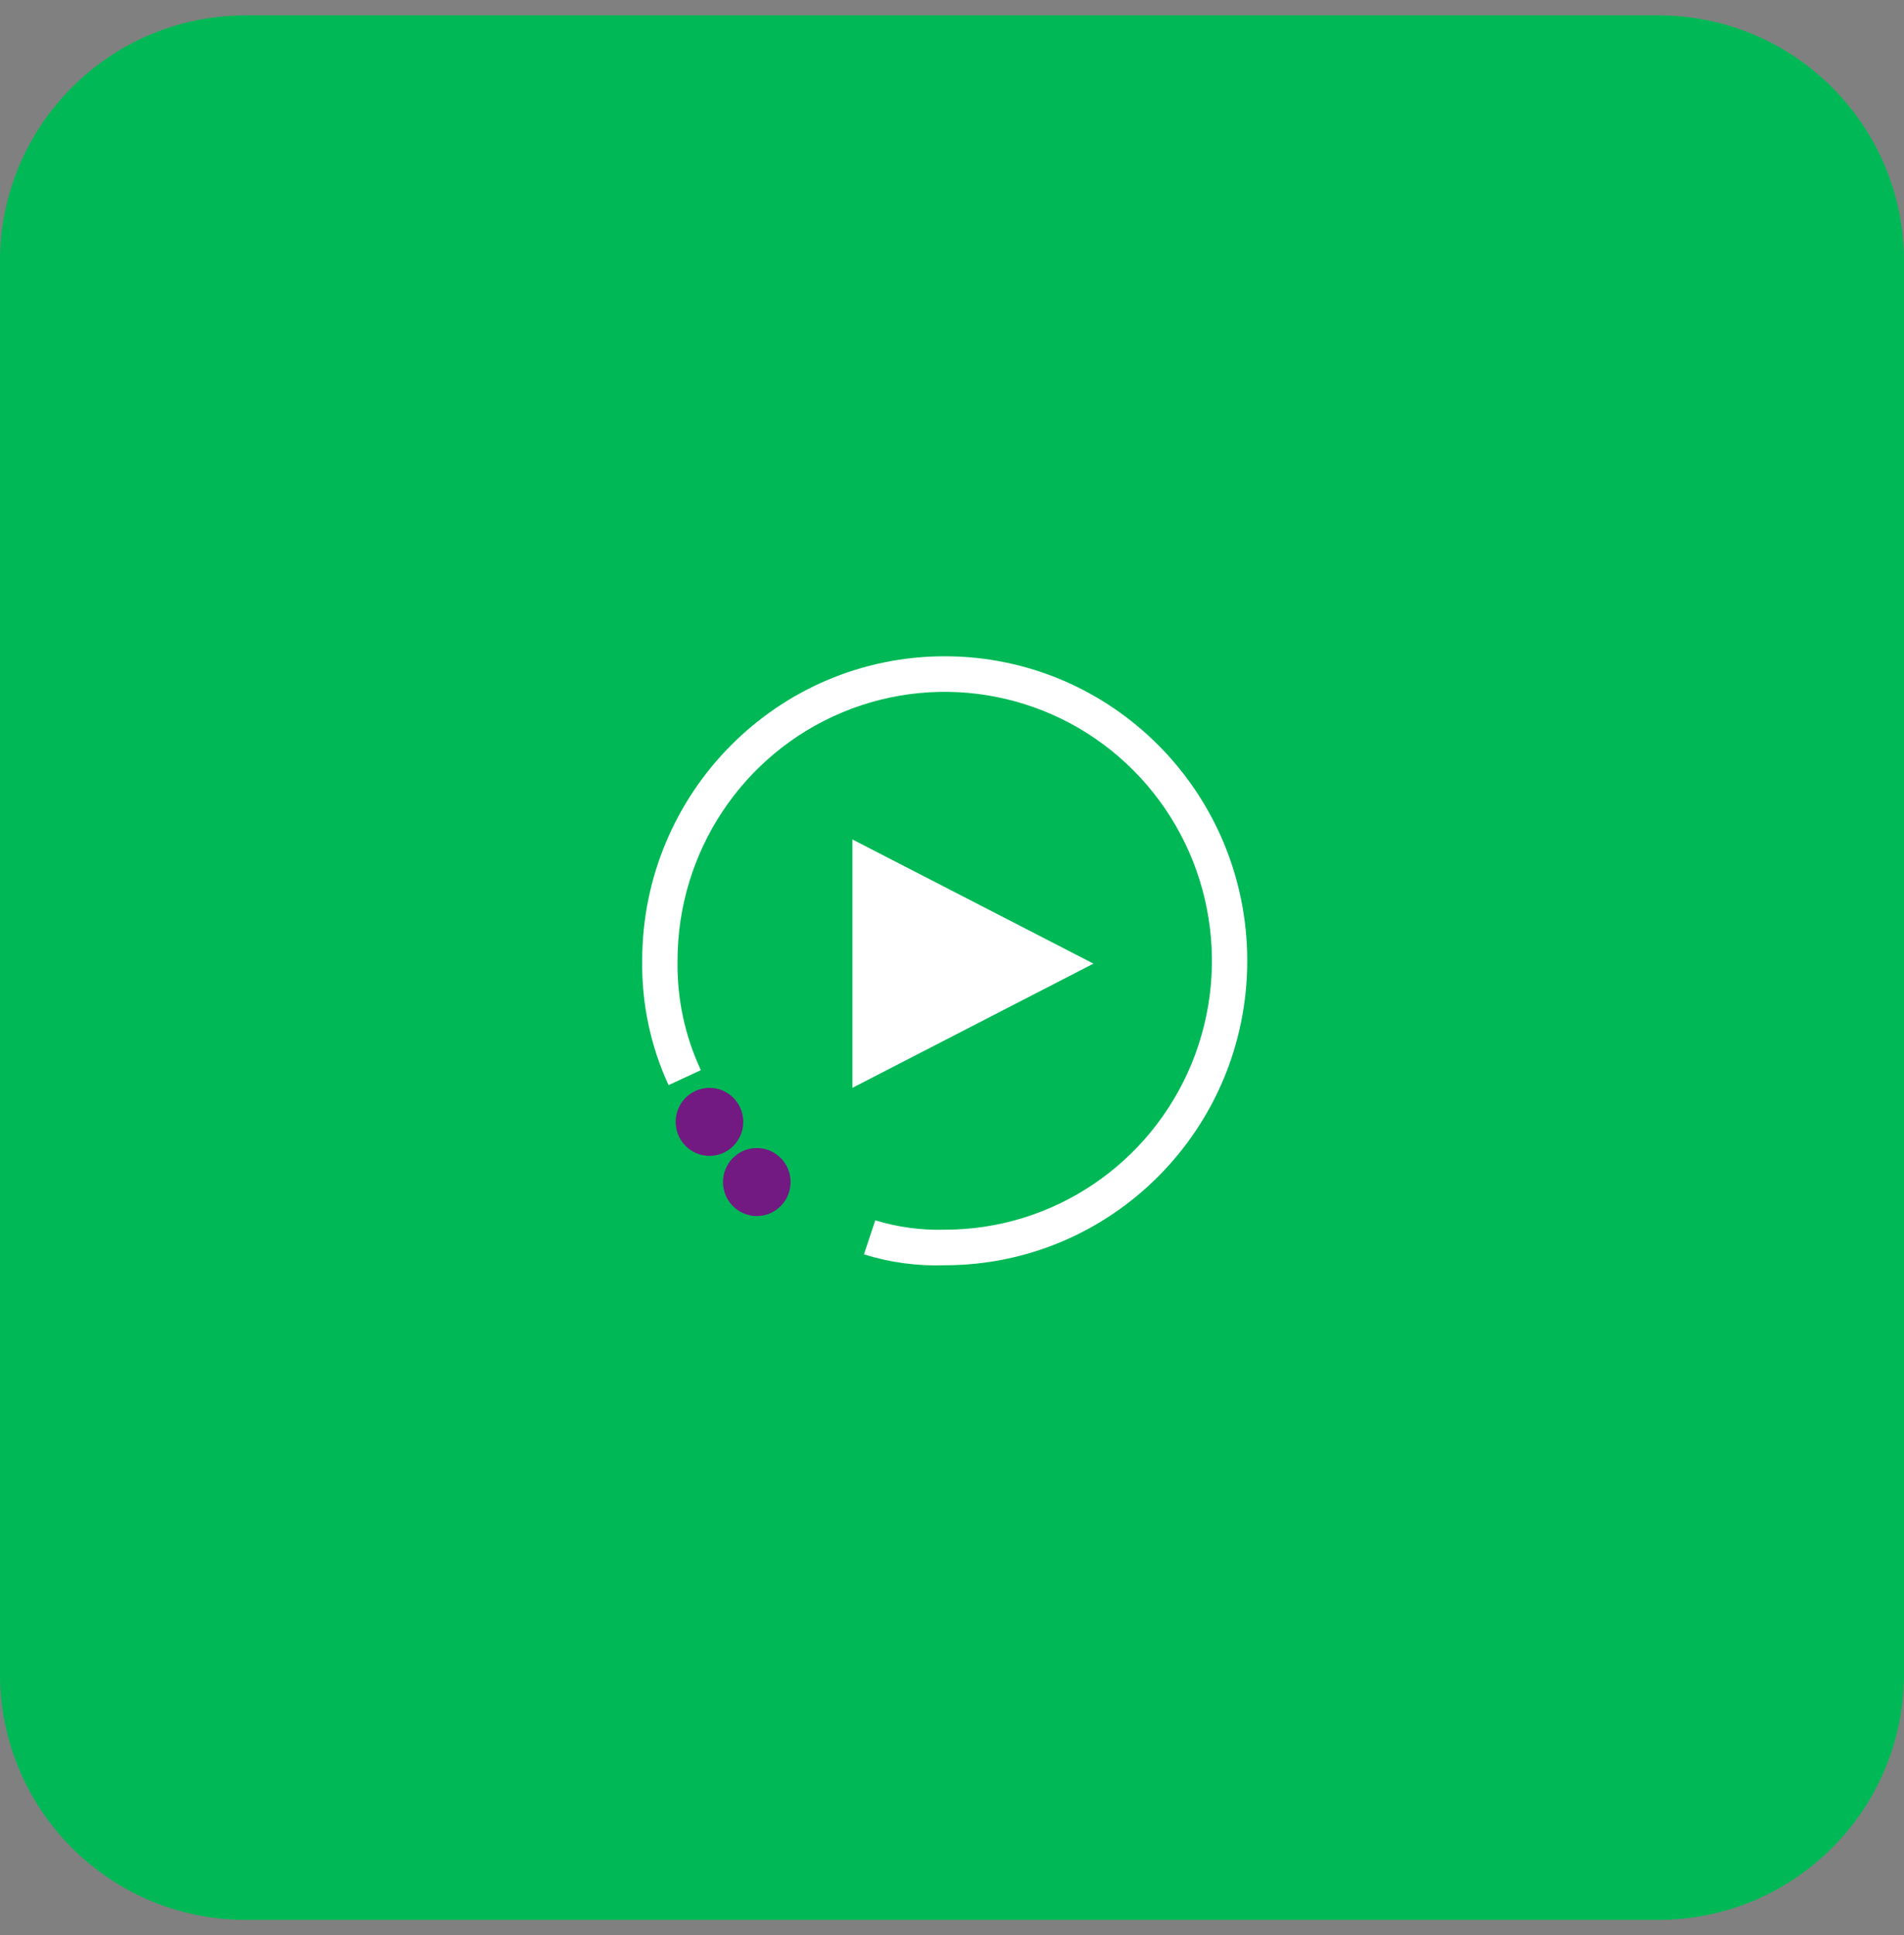 <svg width="62" height="63" viewBox="0 0 62 63" fill="none" xmlns="http://www.w3.org/2000/svg">
<rect x="0" y="0" width="62" height="63" fill="#808080" stroke="none"/>
<path d="M0 8.5C0 4.082 3.582 0.5 8 0.5H54C58.418 0.5 62 4.082 62 8.5V54.5C62 58.918 58.418 62.5 54 62.5H8C3.582 62.5 0 58.918 0 54.5V8.5Z" fill="#00B956"/>
<g clip-path="url(#clip0_1032_33374)">
<path d="M48.105 31.364C48.105 33.761 47.617 36.132 46.668 38.331C46.558 38.585 46.437 38.84 46.316 39.089C43.394 45.038 37.37 48.804 30.774 48.804C24.179 48.804 18.155 45.038 15.233 39.089C15.112 38.84 14.991 38.585 14.88 38.331C13.928 36.133 13.436 33.762 13.433 31.364C13.428 28.689 14.04 26.048 15.222 23.651C15.337 23.407 15.469 23.158 15.601 22.92C16.388 21.499 17.366 20.195 18.507 19.044C25.275 12.235 36.246 12.235 43.014 19.044C44.157 20.195 45.137 21.499 45.925 22.92C46.057 23.158 46.184 23.407 46.305 23.651C47.488 26.048 48.104 28.688 48.105 31.364Z" fill="#00B956"/>
<path d="M28.501 39.727C29.234 39.95 29.998 40.053 30.763 40.032C34.282 40.032 37.455 37.899 38.802 34.627C40.148 31.356 39.404 27.59 36.916 25.087C34.427 22.583 30.685 21.834 27.433 23.189C24.182 24.544 22.062 27.736 22.062 31.277C22.042 32.507 22.302 33.725 22.822 34.838L21.77 35.325C21.186 34.057 20.893 32.674 20.912 31.277C20.912 25.803 25.323 21.365 30.763 21.365C36.204 21.365 40.614 25.803 40.614 31.277C40.614 36.751 36.204 41.189 30.763 41.189C29.873 41.22 28.983 41.1 28.133 40.835L28.501 39.727Z" fill="white"/>
<path d="M35.606 31.37L27.758 27.328V35.413L35.606 31.37Z" fill="white"/>
<path d="M23.103 37.629C23.71 37.629 24.203 37.133 24.203 36.522C24.203 35.91 23.71 35.414 23.103 35.414C22.495 35.414 22.002 35.91 22.002 36.522C22.002 37.133 22.495 37.629 23.103 37.629Z" fill="#731982"/>
<path d="M24.644 39.588C25.252 39.588 25.744 39.092 25.744 38.48C25.744 37.869 25.252 37.373 24.644 37.373C24.036 37.373 23.543 37.869 23.543 38.48C23.543 39.092 24.036 39.588 24.644 39.588Z" fill="#731982"/>
<path d="M26.856 40.719C27.464 40.719 27.957 40.223 27.957 39.611C27.957 39 27.464 38.504 26.856 38.504C26.248 38.504 25.755 39 25.755 39.611C25.755 40.223 26.248 40.719 26.856 40.719Z" fill="#00B956"/>
</g>
<defs>
<clipPath id="clip0_1032_33374">
<rect width="35.133" height="35.133" fill="white" transform="translate(13.433 13.934)"/>
</clipPath>
</defs>
</svg>
